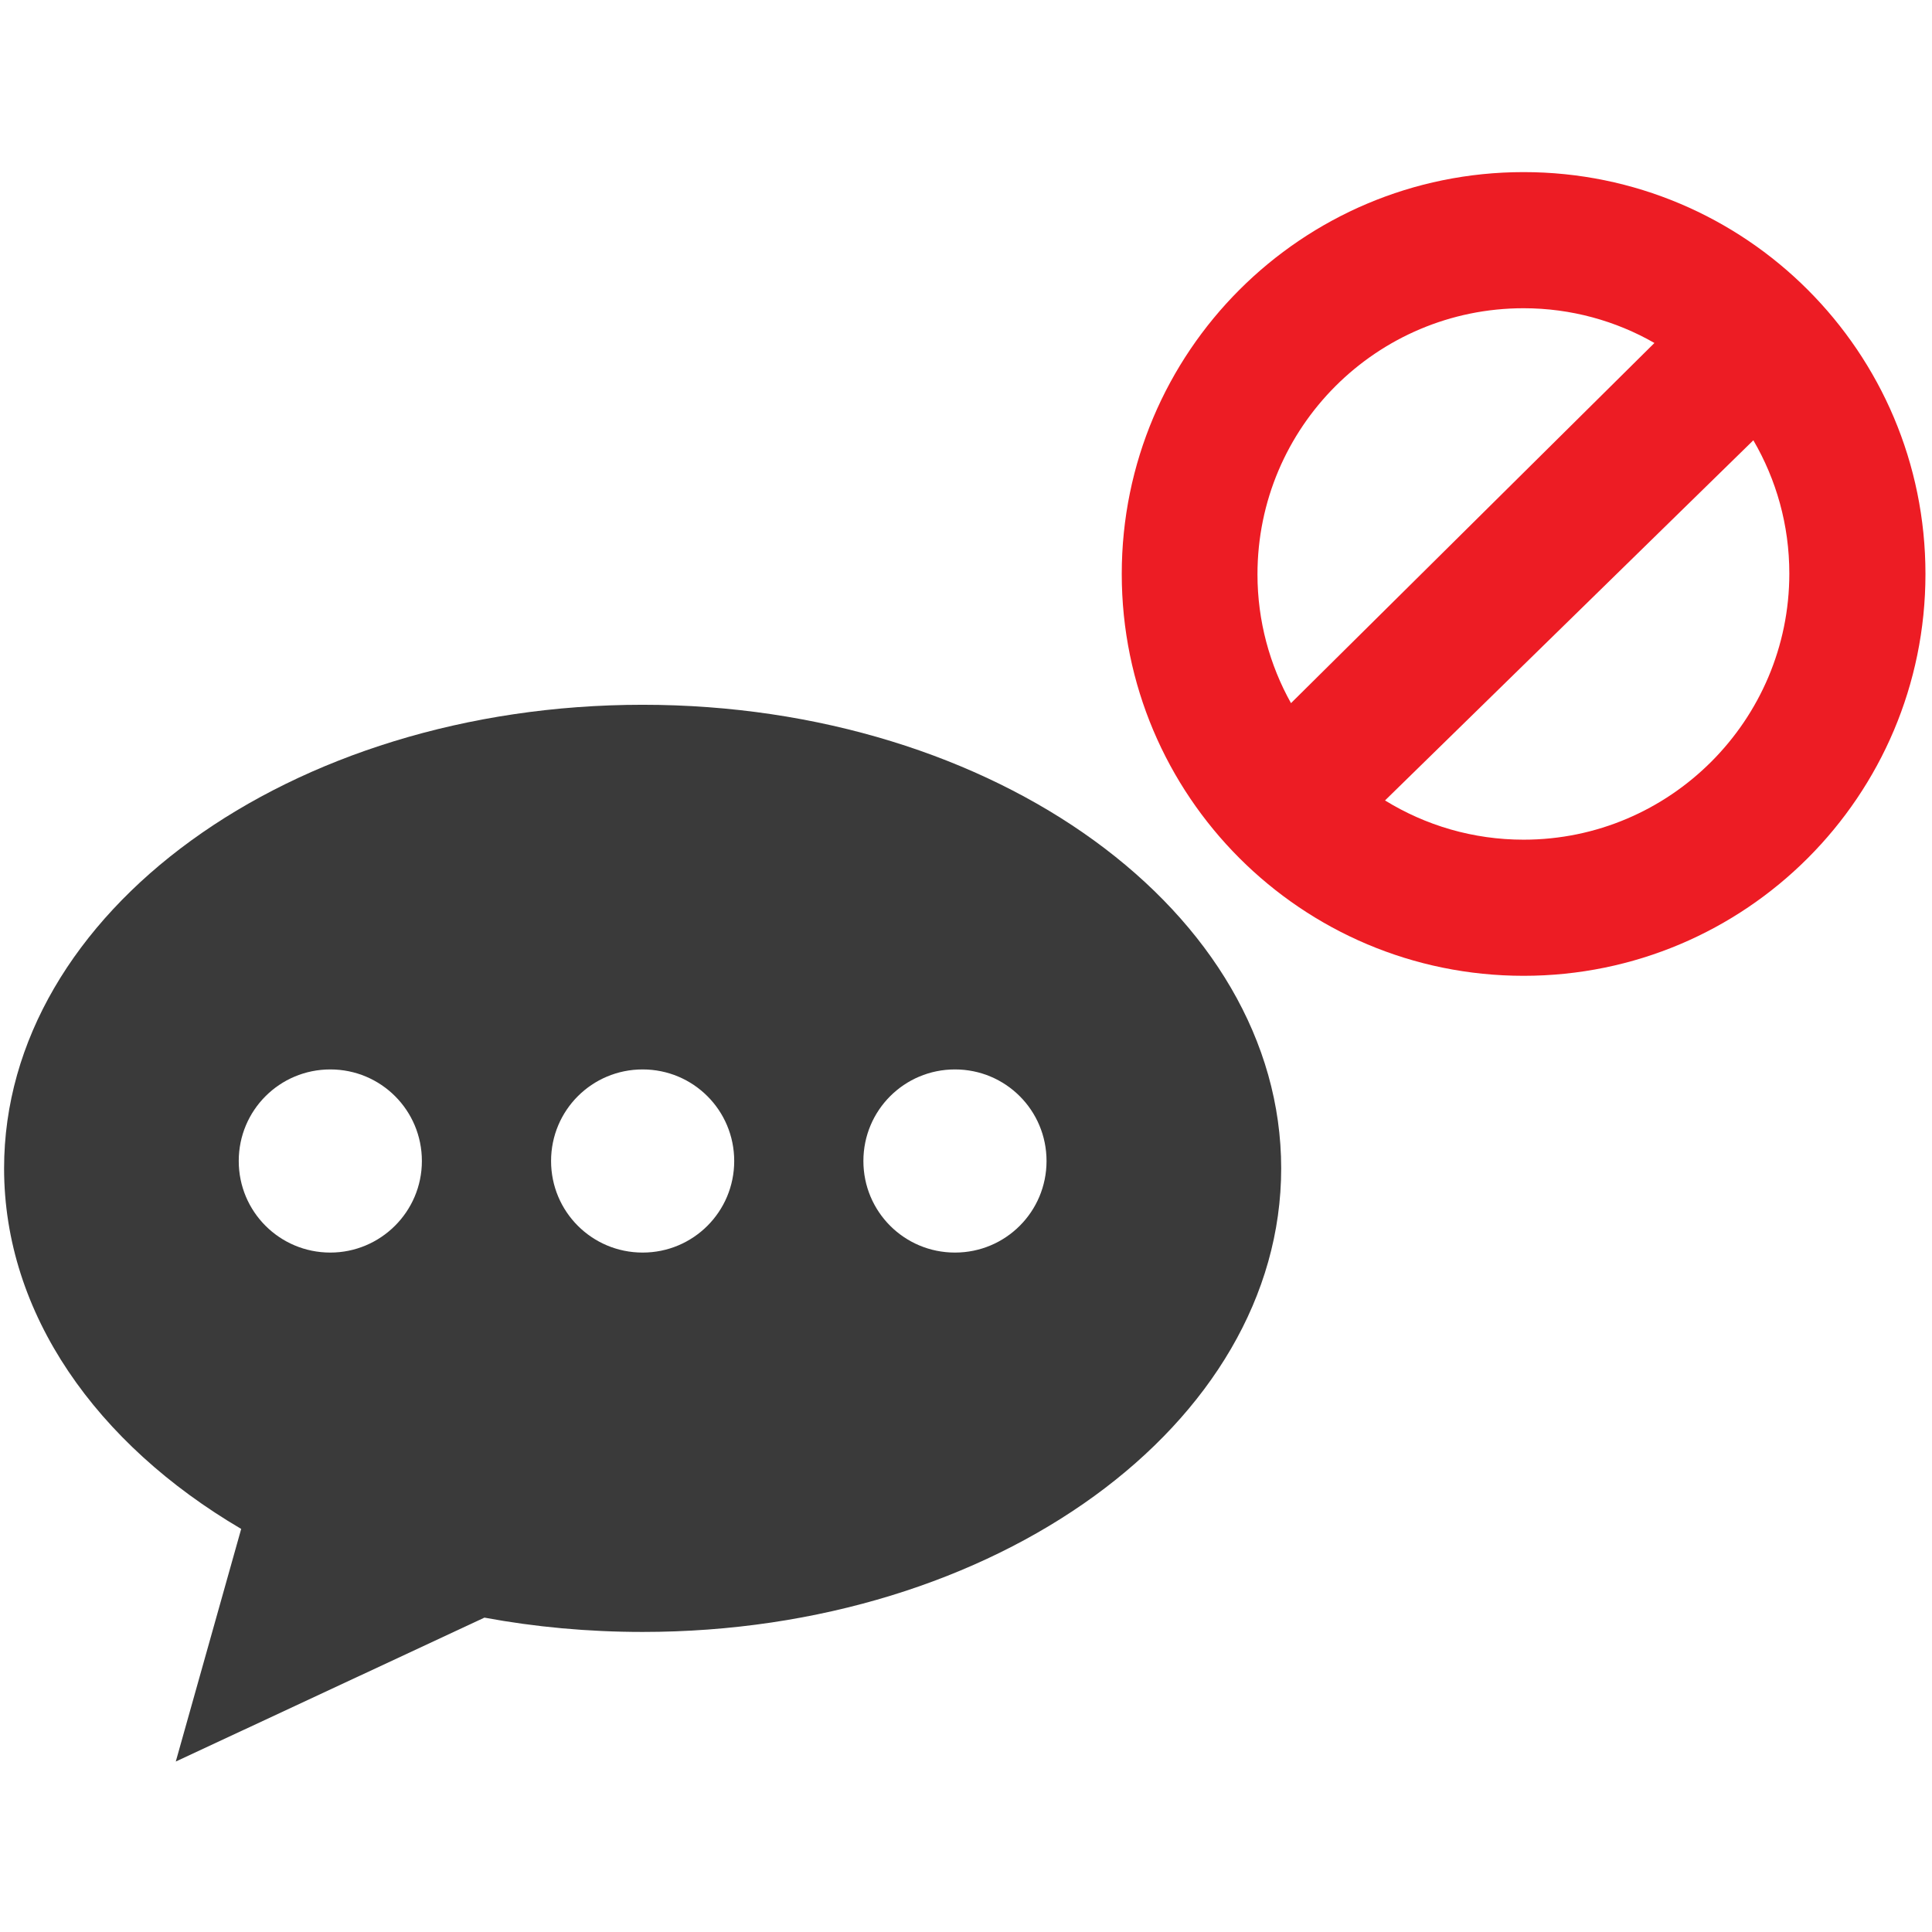 <?xml version="1.0" encoding="utf-8"?>
<!-- Generator: Adobe Illustrator 24.0.1, SVG Export Plug-In . SVG Version: 6.00 Build 0)  -->
<svg version="1.1" id="Layer_1" xmlns="http://www.w3.org/2000/svg" xmlns:xlink="http://www.w3.org/1999/xlink" x="0px" y="0px"
	 viewBox="0 0 472.6 472.6" style="enable-background:new 0 0 472.6 472.6;" xml:space="preserve">
<style type="text/css">
	.st0{fill:#ED1C24;}
	.st1{fill:#3A3A3A;}
</style>
<g>
	<path class="st0" d="M372.7,42.1c-54.3,0-98.3,44-98.3,98.3s44,98.3,98.3,98.3s98.3-44,98.3-98.3S427,42.1,372.7,42.1z M372.7,75.4
		c11.6,0,22.6,3.1,32,8.5L315.8,172c-5.2-9.3-8.2-20.1-8.2-31.5C307.6,104.5,336.8,75.4,372.7,75.4z M372.7,205.4
		c-12.4,0-24-3.5-33.9-9.6l90.1-88.1c5.6,9.6,8.8,20.7,8.8,32.6C437.7,176.2,408.5,205.4,372.7,205.4z"/>
	<g>
		<g>
			<path class="st1" d="M157.2,172.4C70.9,172.4,1,223.2,1,285.8c0,35.6,22.6,67.4,58,88.2l-16,56.9l75.5-35.2
				c12.4,2.3,25.4,3.5,38.7,3.5c86.3,0,156.2-50.8,156.2-113.4S243.5,172.4,157.2,172.4z M80.8,306.4c-12.4,0-22.4-10-22.4-22.4
				s10-22.4,22.4-22.4s22.4,10,22.4,22.4C103.2,296.4,93.1,306.4,80.8,306.4z M157.2,306.4c-12.4,0-22.4-10-22.4-22.4
				s10-22.4,22.4-22.4s22.4,10,22.4,22.4C179.6,296.4,169.6,306.4,157.2,306.4z M233.6,306.4c-12.4,0-22.4-10-22.4-22.4
				s10-22.4,22.4-22.4s22.4,10,22.4,22.4S246,306.4,233.6,306.4z"/>
		</g>
	</g>
</g>
</svg>
